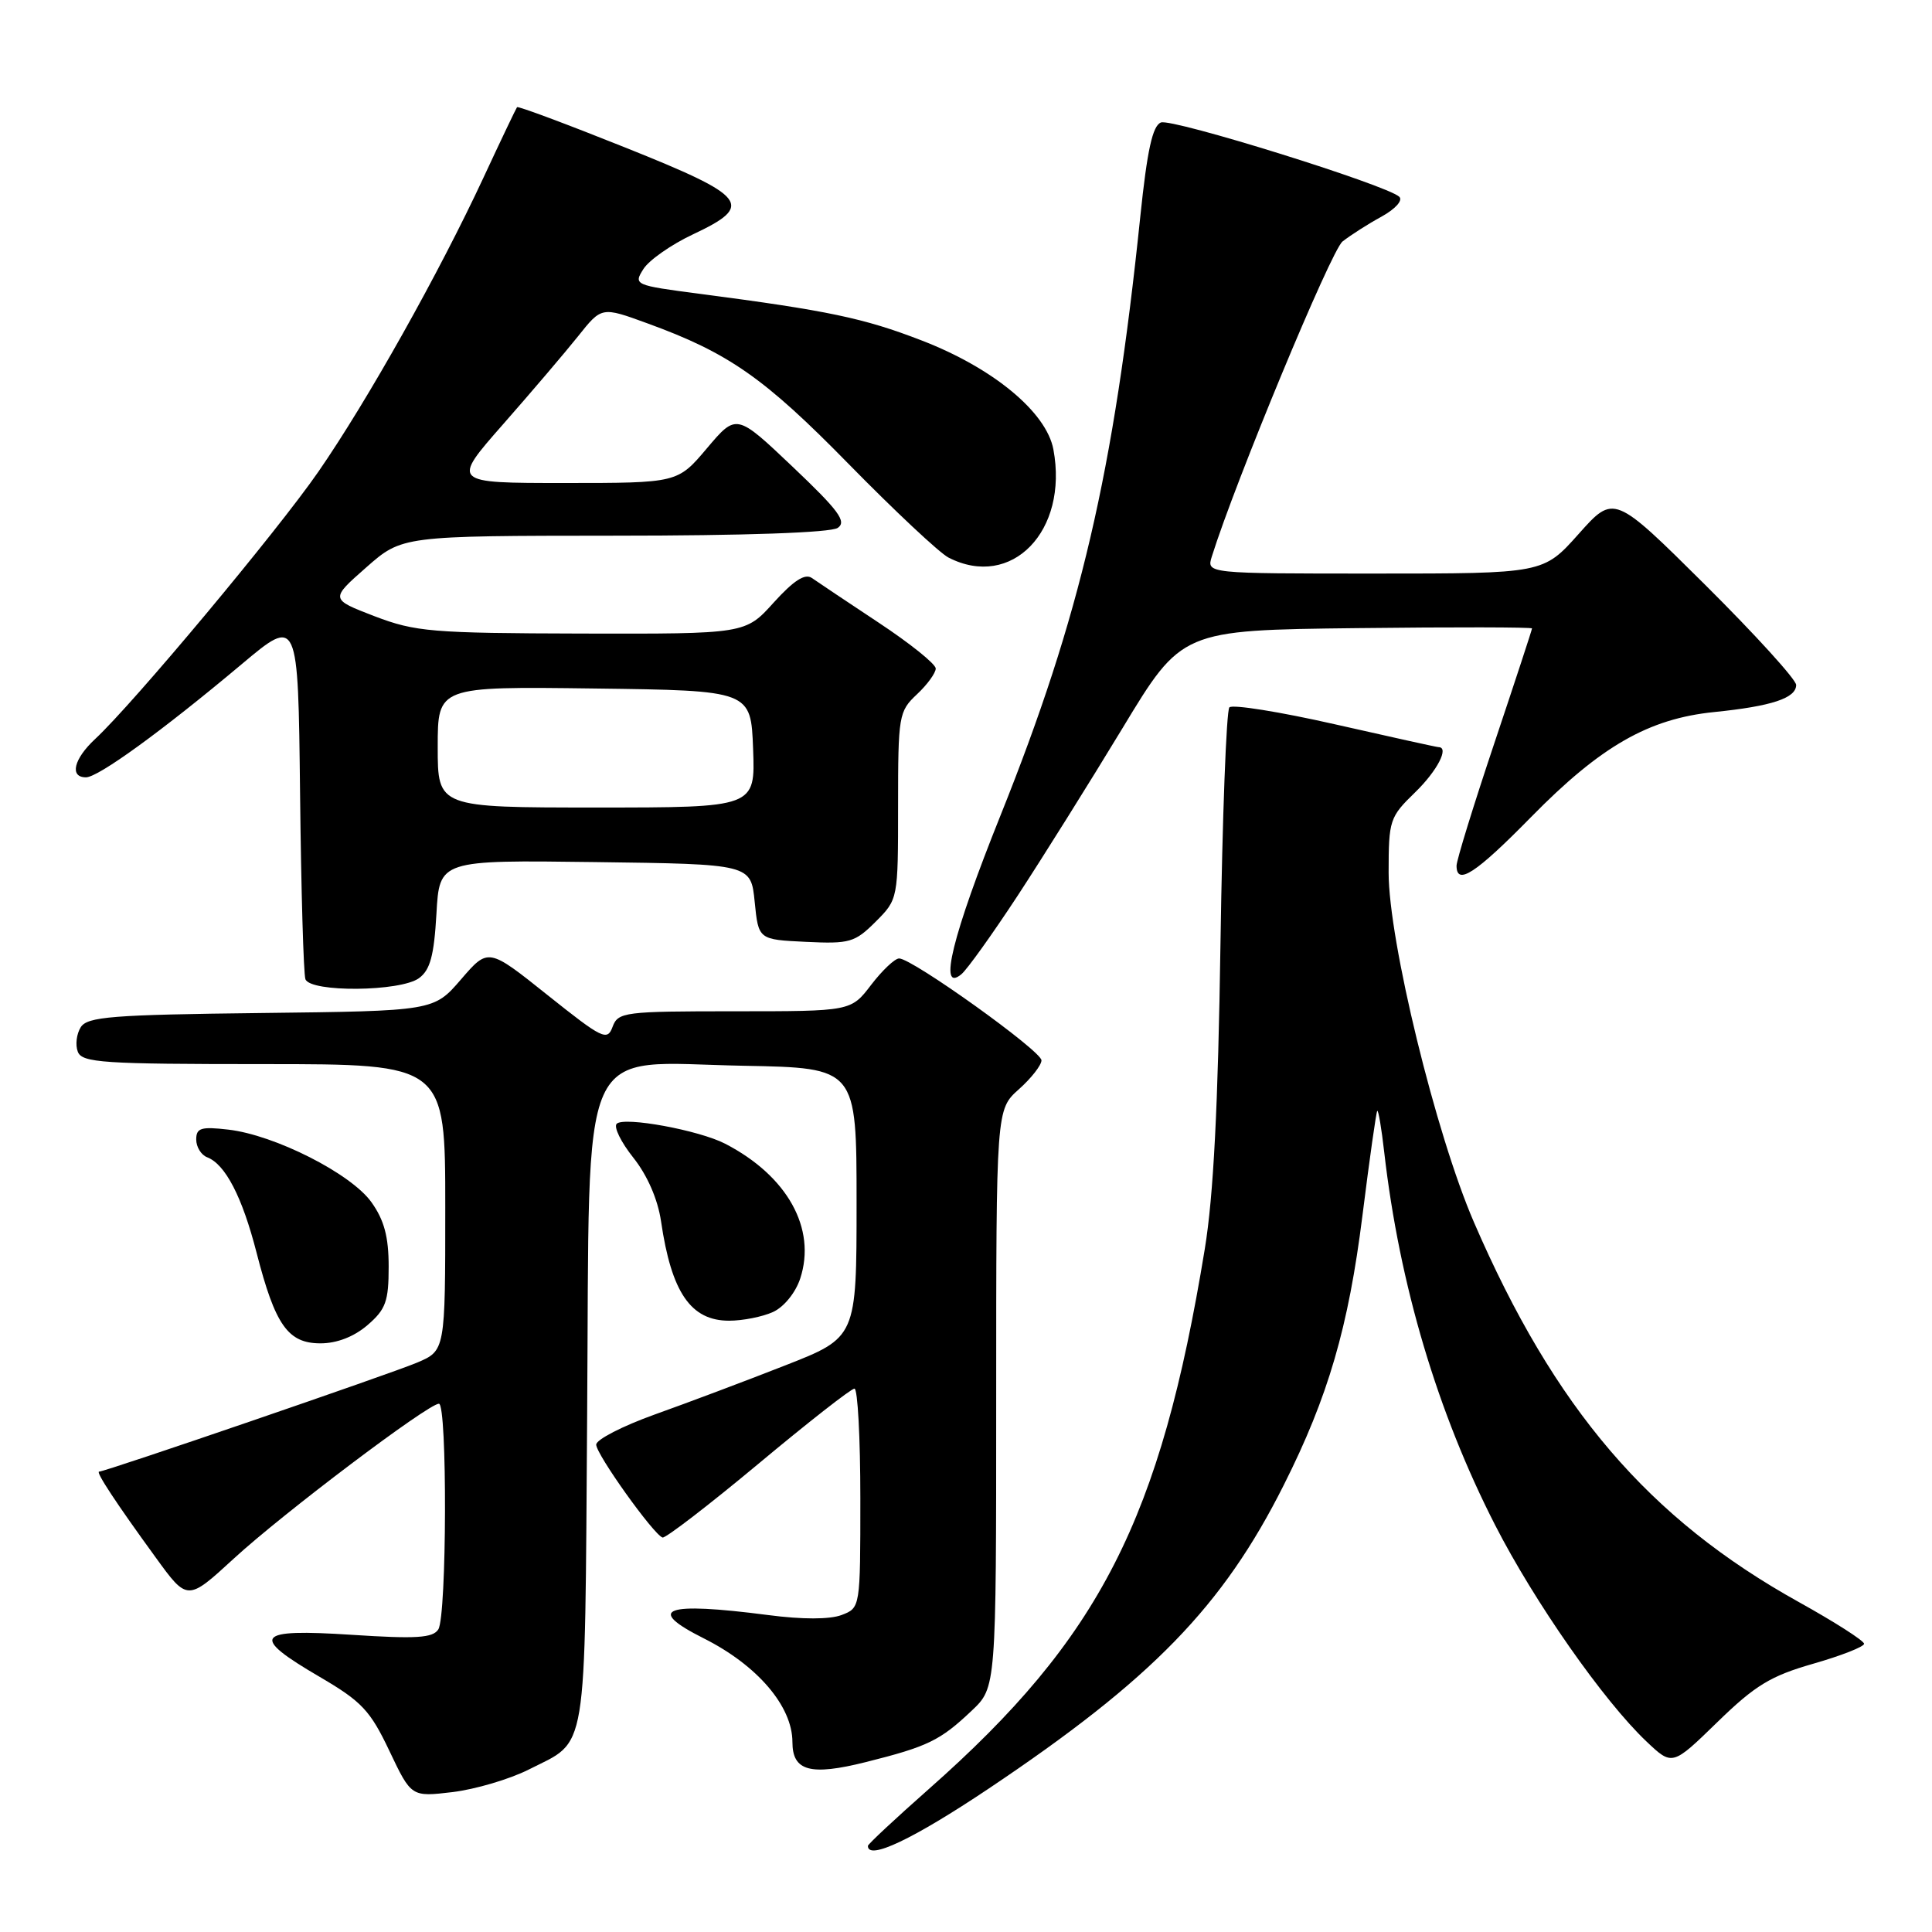<?xml version="1.0" encoding="UTF-8" standalone="no"?>
<!DOCTYPE svg PUBLIC "-//W3C//DTD SVG 1.1//EN" "http://www.w3.org/Graphics/SVG/1.1/DTD/svg11.dtd" >
<svg xmlns="http://www.w3.org/2000/svg" xmlns:xlink="http://www.w3.org/1999/xlink" version="1.1" viewBox="0 0 256 256">
 <g >
 <path fill="currentColor"
d=" M 131.02 236.99 C 152.66 222.49 162.03 212.86 170.11 196.77 C 175.99 185.08 178.68 175.87 180.54 161.00 C 181.47 153.57 182.35 147.37 182.49 147.20 C 182.64 147.04 183.06 149.52 183.42 152.70 C 185.44 170.25 190.47 187.15 198.11 202.08 C 203.32 212.27 212.50 225.39 218.16 230.75 C 221.59 234.00 221.59 234.00 227.56 228.19 C 232.57 223.31 234.62 222.07 240.27 220.45 C 243.97 219.39 247.00 218.20 247.00 217.81 C 247.00 217.41 243.12 214.93 238.37 212.29 C 218.46 201.23 205.98 186.64 195.30 161.94 C 190.25 150.27 184.00 124.64 184.00 115.62 C 184.00 108.67 184.14 108.26 187.50 105.00 C 190.44 102.15 192.07 99.00 190.61 99.00 C 190.39 99.00 184.23 97.64 176.92 95.98 C 169.61 94.32 163.30 93.31 162.90 93.73 C 162.50 94.15 161.97 108.22 161.72 125.00 C 161.40 146.61 160.80 158.41 159.64 165.50 C 153.76 201.38 145.77 217.02 123.07 237.06 C 118.63 240.98 115.00 244.37 115.00 244.59 C 115.00 246.55 121.01 243.69 131.02 236.99 Z  M 70.05 234.48 C 77.96 230.47 77.47 233.45 77.80 187.49 C 78.17 136.58 76.27 140.81 98.58 141.22 C 113.50 141.50 113.50 141.50 113.50 159.36 C 113.50 177.22 113.50 177.22 104.00 180.94 C 98.78 182.99 91.01 185.91 86.75 187.43 C 82.49 188.96 79.00 190.75 79.00 191.42 C 79.00 192.71 86.60 203.34 87.79 203.73 C 88.18 203.85 93.88 199.47 100.47 193.98 C 107.05 188.49 112.78 184.00 113.22 184.00 C 113.65 184.00 114.00 190.54 114.00 198.52 C 114.00 213.05 114.00 213.05 111.51 214.00 C 109.94 214.59 106.32 214.60 101.76 214.00 C 88.05 212.22 85.44 213.17 93.25 217.09 C 100.36 220.66 105.00 226.09 105.00 230.83 C 105.00 234.68 107.36 235.33 114.71 233.49 C 122.94 231.43 124.57 230.64 128.75 226.68 C 132.00 223.61 132.00 223.61 132.00 185.31 C 132.00 147.02 132.00 147.02 135.00 144.34 C 136.65 142.87 138.00 141.14 138.00 140.50 C 138.00 139.26 120.88 127.00 119.14 127.00 C 118.57 127.00 116.90 128.58 115.43 130.50 C 112.76 134.00 112.76 134.00 97.35 134.00 C 82.70 134.00 81.90 134.10 81.17 136.06 C 80.47 137.97 79.83 137.66 72.55 131.85 C 64.70 125.58 64.70 125.58 61.09 129.77 C 57.48 133.96 57.48 133.96 34.60 134.23 C 14.82 134.46 11.58 134.72 10.70 136.11 C 10.14 137.00 9.96 138.46 10.31 139.36 C 10.87 140.82 13.64 141.00 34.97 141.00 C 59.00 141.00 59.00 141.00 59.00 159.99 C 59.00 178.97 59.00 178.97 55.25 180.56 C 51.78 182.03 13.96 195.00 13.13 195.00 C 12.65 195.00 15.41 199.20 20.60 206.33 C 24.83 212.17 24.83 212.17 30.97 206.53 C 37.49 200.53 56.74 186.00 58.16 186.00 C 59.28 186.00 59.21 214.11 58.08 215.90 C 57.36 217.04 55.16 217.18 46.60 216.62 C 33.79 215.79 33.06 216.76 42.37 222.20 C 47.94 225.46 49.05 226.64 51.60 232.01 C 54.50 238.11 54.50 238.11 59.98 237.46 C 63.00 237.09 67.53 235.75 70.05 234.48 Z  M 48.69 175.59 C 51.12 173.50 51.50 172.44 51.50 167.84 C 51.50 163.88 50.91 161.67 49.21 159.29 C 46.51 155.51 36.41 150.39 30.25 149.68 C 26.64 149.26 26.00 149.46 26.00 150.99 C 26.00 151.98 26.65 153.03 27.44 153.34 C 29.86 154.27 32.09 158.57 34.00 166.00 C 36.47 175.61 38.16 178.00 42.47 178.00 C 44.64 178.00 46.91 177.12 48.69 175.59 Z  M 102.42 173.85 C 103.86 173.20 105.41 171.30 106.03 169.42 C 108.21 162.79 104.33 155.81 96.09 151.55 C 92.63 149.76 82.73 147.94 81.72 148.90 C 81.29 149.32 82.28 151.34 83.92 153.40 C 85.78 155.74 87.16 158.91 87.59 161.82 C 88.97 171.27 91.53 175.00 96.61 175.00 C 98.42 175.00 101.04 174.48 102.42 173.85 Z  M 55.52 129.61 C 57.00 128.53 57.51 126.64 57.83 121.09 C 58.23 113.96 58.23 113.96 78.86 114.23 C 99.50 114.50 99.50 114.50 100.00 119.50 C 100.50 124.50 100.50 124.50 106.78 124.80 C 112.60 125.08 113.27 124.88 116.03 122.13 C 119.00 119.15 119.00 119.15 119.00 106.75 C 119.00 94.81 119.09 94.26 121.50 92.00 C 122.88 90.71 123.99 89.17 123.99 88.58 C 123.98 87.98 120.58 85.25 116.42 82.50 C 112.27 79.75 108.29 77.09 107.58 76.59 C 106.66 75.95 105.17 76.92 102.52 79.84 C 98.77 84.00 98.77 84.00 77.13 83.95 C 57.17 83.90 55.05 83.72 49.62 81.65 C 43.75 79.39 43.75 79.39 48.51 75.20 C 53.28 71.00 53.28 71.00 81.39 70.98 C 98.73 70.98 110.07 70.58 111.00 69.95 C 112.23 69.12 111.14 67.65 105.04 61.86 C 97.58 54.78 97.58 54.78 93.68 59.39 C 89.79 64.00 89.79 64.00 74.80 64.00 C 59.82 64.00 59.82 64.00 66.66 56.22 C 70.42 51.94 74.90 46.68 76.61 44.54 C 79.72 40.63 79.72 40.63 85.77 42.84 C 96.57 46.77 101.28 50.07 112.50 61.53 C 118.55 67.70 124.48 73.26 125.68 73.88 C 134.04 78.17 141.60 70.37 139.58 59.55 C 138.65 54.60 131.58 48.75 122.09 45.10 C 114.46 42.15 109.69 41.15 92.70 38.93 C 84.05 37.80 83.93 37.74 85.26 35.64 C 86.01 34.46 88.96 32.40 91.81 31.06 C 100.01 27.20 99.12 26.06 82.88 19.56 C 75.11 16.45 68.65 14.04 68.51 14.20 C 68.38 14.37 66.38 18.55 64.08 23.50 C 58.18 36.18 48.69 53.10 42.19 62.50 C 36.74 70.39 17.68 93.21 12.61 97.92 C 9.77 100.56 9.18 103.00 11.39 103.00 C 13.02 103.00 21.48 96.86 32.00 88.03 C 39.50 81.73 39.50 81.73 39.76 105.12 C 39.90 117.98 40.22 129.06 40.47 129.75 C 41.13 131.52 53.06 131.41 55.52 129.61 Z  M 134.82 118.72 C 138.14 113.65 144.40 103.65 148.73 96.50 C 156.59 83.50 156.59 83.50 179.80 83.23 C 192.56 83.08 203.00 83.10 203.00 83.27 C 203.00 83.44 200.75 90.29 198.00 98.50 C 195.25 106.71 193.00 114.00 193.00 114.71 C 193.00 117.40 195.53 115.75 202.89 108.25 C 212.10 98.87 218.45 95.23 227.14 94.35 C 234.74 93.58 238.00 92.51 238.00 90.76 C 238.00 90.05 232.57 84.08 225.93 77.48 C 213.86 65.50 213.86 65.50 209.18 70.75 C 204.50 76.00 204.50 76.00 182.18 76.00 C 159.87 76.00 159.87 76.00 160.57 73.75 C 163.67 63.83 176.38 33.19 177.89 32.00 C 178.93 31.18 181.25 29.69 183.05 28.71 C 184.91 27.68 185.92 26.55 185.41 26.07 C 183.71 24.50 155.33 15.66 153.83 16.23 C 152.72 16.66 152.01 19.89 151.10 28.65 C 147.57 62.73 143.14 81.68 132.58 108.03 C 126.19 123.95 124.29 131.66 127.39 129.09 C 128.15 128.46 131.49 123.79 134.82 118.72 Z  M 58.00 98.98 C 58.00 90.96 58.00 90.96 78.75 91.23 C 99.50 91.50 99.50 91.50 99.79 99.25 C 100.08 107.00 100.08 107.00 79.04 107.00 C 58.00 107.00 58.00 107.00 58.00 98.98 Z "/>
</g>
</svg>